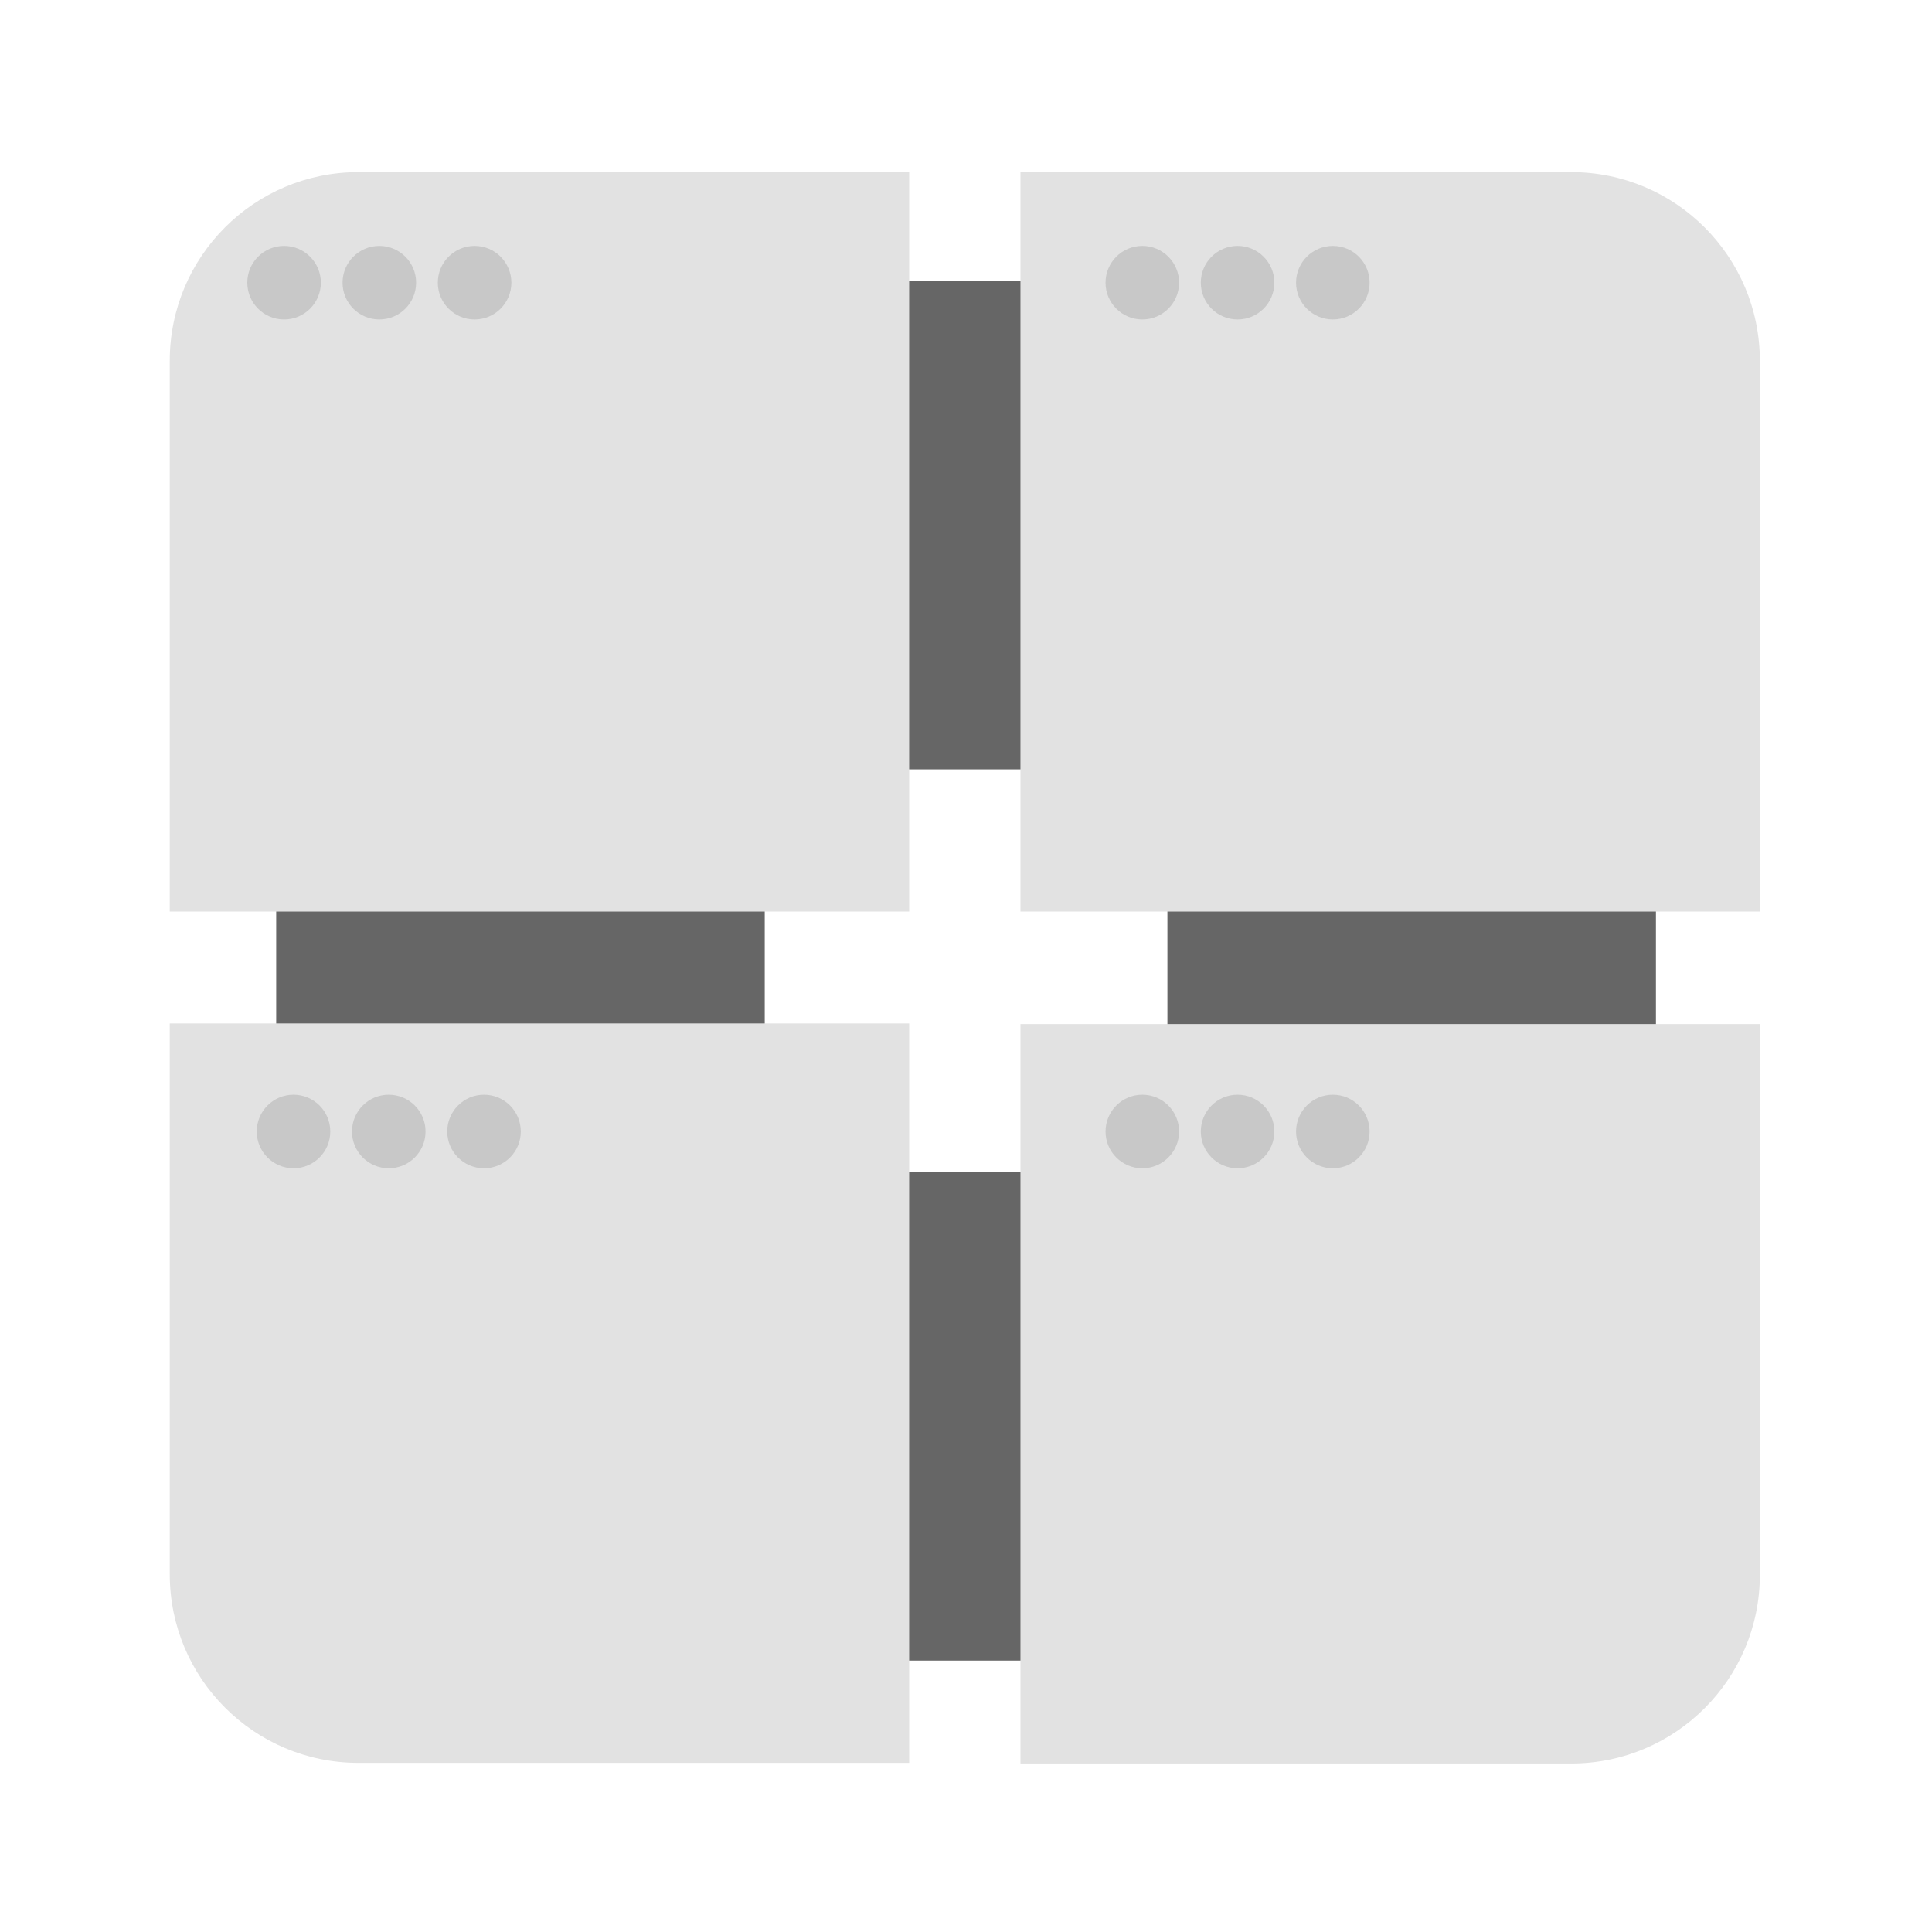 <?xml version="1.0" encoding="UTF-8" standalone="no"?>
<svg
   xmlns:dc="http://purl.org/dc/elements/1.1/"
   xmlns:cc="http://creativecommons.org/ns#"
   xmlns:rdf="http://www.w3.org/1999/02/22-rdf-syntax-ns#"
   xmlns:svg="http://www.w3.org/2000/svg"
   xmlns="http://www.w3.org/2000/svg"
   viewBox="0 0 1365.333 1365.333"
   height="1365.333"
   width="1365.333"
   xml:space="preserve"
   id="svg4711"
   version="1.1"><defs
     id="defs4715"><clipPath
       id="clipPath4727"
       clipPathUnits="userSpaceOnUse"><path
         id="path4725"
         d="M 0,1024 H 1024 V 0 H 0 Z" /></clipPath></defs><g
     transform="matrix(1.333,0,0,-1.333,0,1365.333)"
     id="g4719"><g
       id="g4721"><g
         clip-path="url(#clipPath4727)"
         id="g4723"><path
           id="path4729"
           style="fill:none;stroke:#666666;stroke-width:259;stroke-linecap:butt;stroke-linejoin:miter;stroke-miterlimit:10;stroke-dasharray:none;stroke-opacity:1"
           d="M 748.408,273.393 H 275.932 v 472.476 h 472.476 z" /><g
           transform="translate(933,541)"
           id="g4731"><path
             id="path4733"
             style="fill:#e2e2e2;fill-opacity:1;fill-rule:nonzero;stroke:none"
             d="m 0,0 h -392 v 392 h 292 C -44.772,392 0,347.228 0,292 Z" /></g><g
           transform="translate(482,541)"
           id="g4735"><path
             id="path4737"
             style="fill:#e2e2e2;fill-opacity:1;fill-rule:nonzero;stroke:none"
             d="m 0,0 h -392 v 292 c 0,55.228 44.772,100 100,100 H 0 Z" /></g><g
           transform="translate(482,89.667)"
           id="g4739"><path
             id="path4741"
             style="fill:#e2e2e2;fill-opacity:1;fill-rule:nonzero;stroke:none"
             d="m 0,0 h -292 c -55.228,0 -100,44.772 -100,100 V 392 H 0 Z" /></g><g
           transform="translate(833,89.333)"
           id="g4743"><path
             id="path4745"
             style="fill:#e2e2e2;fill-opacity:1;fill-rule:nonzero;stroke:none"
             d="M 0,0 H -292 V 392 H 100 V 100 C 100,44.772 55.228,0 0,0" /></g><g
           transform="translate(170.107,874.391)"
           id="g4747"><path
             id="path4749"
             style="fill:#c8c8c8;fill-opacity:1;fill-rule:nonzero;stroke:none"
             d="m 0,0 c 0,-10.769 -8.73,-19.499 -19.499,-19.499 -10.769,0 -19.499,8.73 -19.499,19.499 0,10.769 8.73,19.499 19.499,19.499 C -8.73,19.499 0,10.769 0,0" /></g><g
           transform="translate(220.607,874.391)"
           id="g4751"><path
             id="path4753"
             style="fill:#c8c8c8;fill-opacity:1;fill-rule:nonzero;stroke:none"
             d="m 0,0 c 0,-10.769 -8.73,-19.499 -19.499,-19.499 -10.769,0 -19.499,8.73 -19.499,19.499 0,10.769 8.73,19.499 19.499,19.499 C -8.73,19.499 0,10.769 0,0" /></g><g
           transform="translate(271.107,874.391)"
           id="g4755"><path
             id="path4757"
             style="fill:#c8c8c8;fill-opacity:1;fill-rule:nonzero;stroke:none"
             d="m 0,0 c 0,-10.769 -8.73,-19.499 -19.499,-19.499 -10.769,0 -19.499,8.73 -19.499,19.499 0,10.769 8.73,19.499 19.499,19.499 C -8.73,19.499 0,10.769 0,0" /></g><g
           transform="translate(625.107,874.391)"
           id="g4759"><path
             id="path4761"
             style="fill:#c8c8c8;fill-opacity:1;fill-rule:nonzero;stroke:none"
             d="m 0,0 c 0,-10.769 -8.73,-19.499 -19.499,-19.499 -10.769,0 -19.499,8.73 -19.499,19.499 0,10.769 8.73,19.499 19.499,19.499 C -8.73,19.499 0,10.769 0,0" /></g><g
           transform="translate(675.607,874.391)"
           id="g4763"><path
             id="path4765"
             style="fill:#c8c8c8;fill-opacity:1;fill-rule:nonzero;stroke:none"
             d="m 0,0 c 0,-10.769 -8.73,-19.499 -19.499,-19.499 -10.769,0 -19.499,8.73 -19.499,19.499 0,10.769 8.73,19.499 19.499,19.499 C -8.73,19.499 0,10.769 0,0" /></g><g
           transform="translate(726.107,874.391)"
           id="g4767"><path
             id="path4769"
             style="fill:#c8c8c8;fill-opacity:1;fill-rule:nonzero;stroke:none"
             d="m 0,0 c 0,-10.769 -8.73,-19.499 -19.499,-19.499 -10.769,0 -19.499,8.73 -19.499,19.499 0,10.769 8.73,19.499 19.499,19.499 C -8.73,19.499 0,10.769 0,0" /></g><g
           transform="translate(175.107,424.391)"
           id="g4771"><path
             id="path4773"
             style="fill:#c8c8c8;fill-opacity:1;fill-rule:nonzero;stroke:none"
             d="m 0,0 c 0,-10.769 -8.73,-19.499 -19.499,-19.499 -10.769,0 -19.499,8.73 -19.499,19.499 0,10.769 8.73,19.499 19.499,19.499 C -8.73,19.499 0,10.769 0,0" /></g><g
           transform="translate(225.607,424.391)"
           id="g4775"><path
             id="path4777"
             style="fill:#c8c8c8;fill-opacity:1;fill-rule:nonzero;stroke:none"
             d="m 0,0 c 0,-10.769 -8.73,-19.499 -19.499,-19.499 -10.769,0 -19.499,8.73 -19.499,19.499 0,10.769 8.73,19.499 19.499,19.499 C -8.73,19.499 0,10.769 0,0" /></g><g
           transform="translate(276.107,424.391)"
           id="g4779"><path
             id="path4781"
             style="fill:#c8c8c8;fill-opacity:1;fill-rule:nonzero;stroke:none"
             d="m 0,0 c 0,-10.769 -8.73,-19.499 -19.499,-19.499 -10.769,0 -19.499,8.73 -19.499,19.499 0,10.769 8.73,19.499 19.499,19.499 C -8.73,19.499 0,10.769 0,0" /></g><g
           transform="translate(625.107,424.391)"
           id="g4783"><path
             id="path4785"
             style="fill:#c8c8c8;fill-opacity:1;fill-rule:nonzero;stroke:none"
             d="m 0,0 c 0,-10.769 -8.73,-19.499 -19.499,-19.499 -10.769,0 -19.499,8.73 -19.499,19.499 0,10.769 8.73,19.499 19.499,19.499 C -8.73,19.499 0,10.769 0,0" /></g><g
           transform="translate(675.607,424.391)"
           id="g4787"><path
             id="path4789"
             style="fill:#c8c8c8;fill-opacity:1;fill-rule:nonzero;stroke:none"
             d="m 0,0 c 0,-10.769 -8.73,-19.499 -19.499,-19.499 -10.769,0 -19.499,8.73 -19.499,19.499 0,10.769 8.73,19.499 19.499,19.499 C -8.73,19.499 0,10.769 0,0" /></g><g
           transform="translate(726.107,424.391)"
           id="g4791"><path
             id="path4793"
             style="fill:#c8c8c8;fill-opacity:1;fill-rule:nonzero;stroke:none"
             d="m 0,0 c 0,-10.769 -8.73,-19.499 -19.499,-19.499 -10.769,0 -19.499,8.73 -19.499,19.499 0,10.769 8.73,19.499 19.499,19.499 C -8.73,19.499 0,10.769 0,0" /></g></g></g></g></svg>